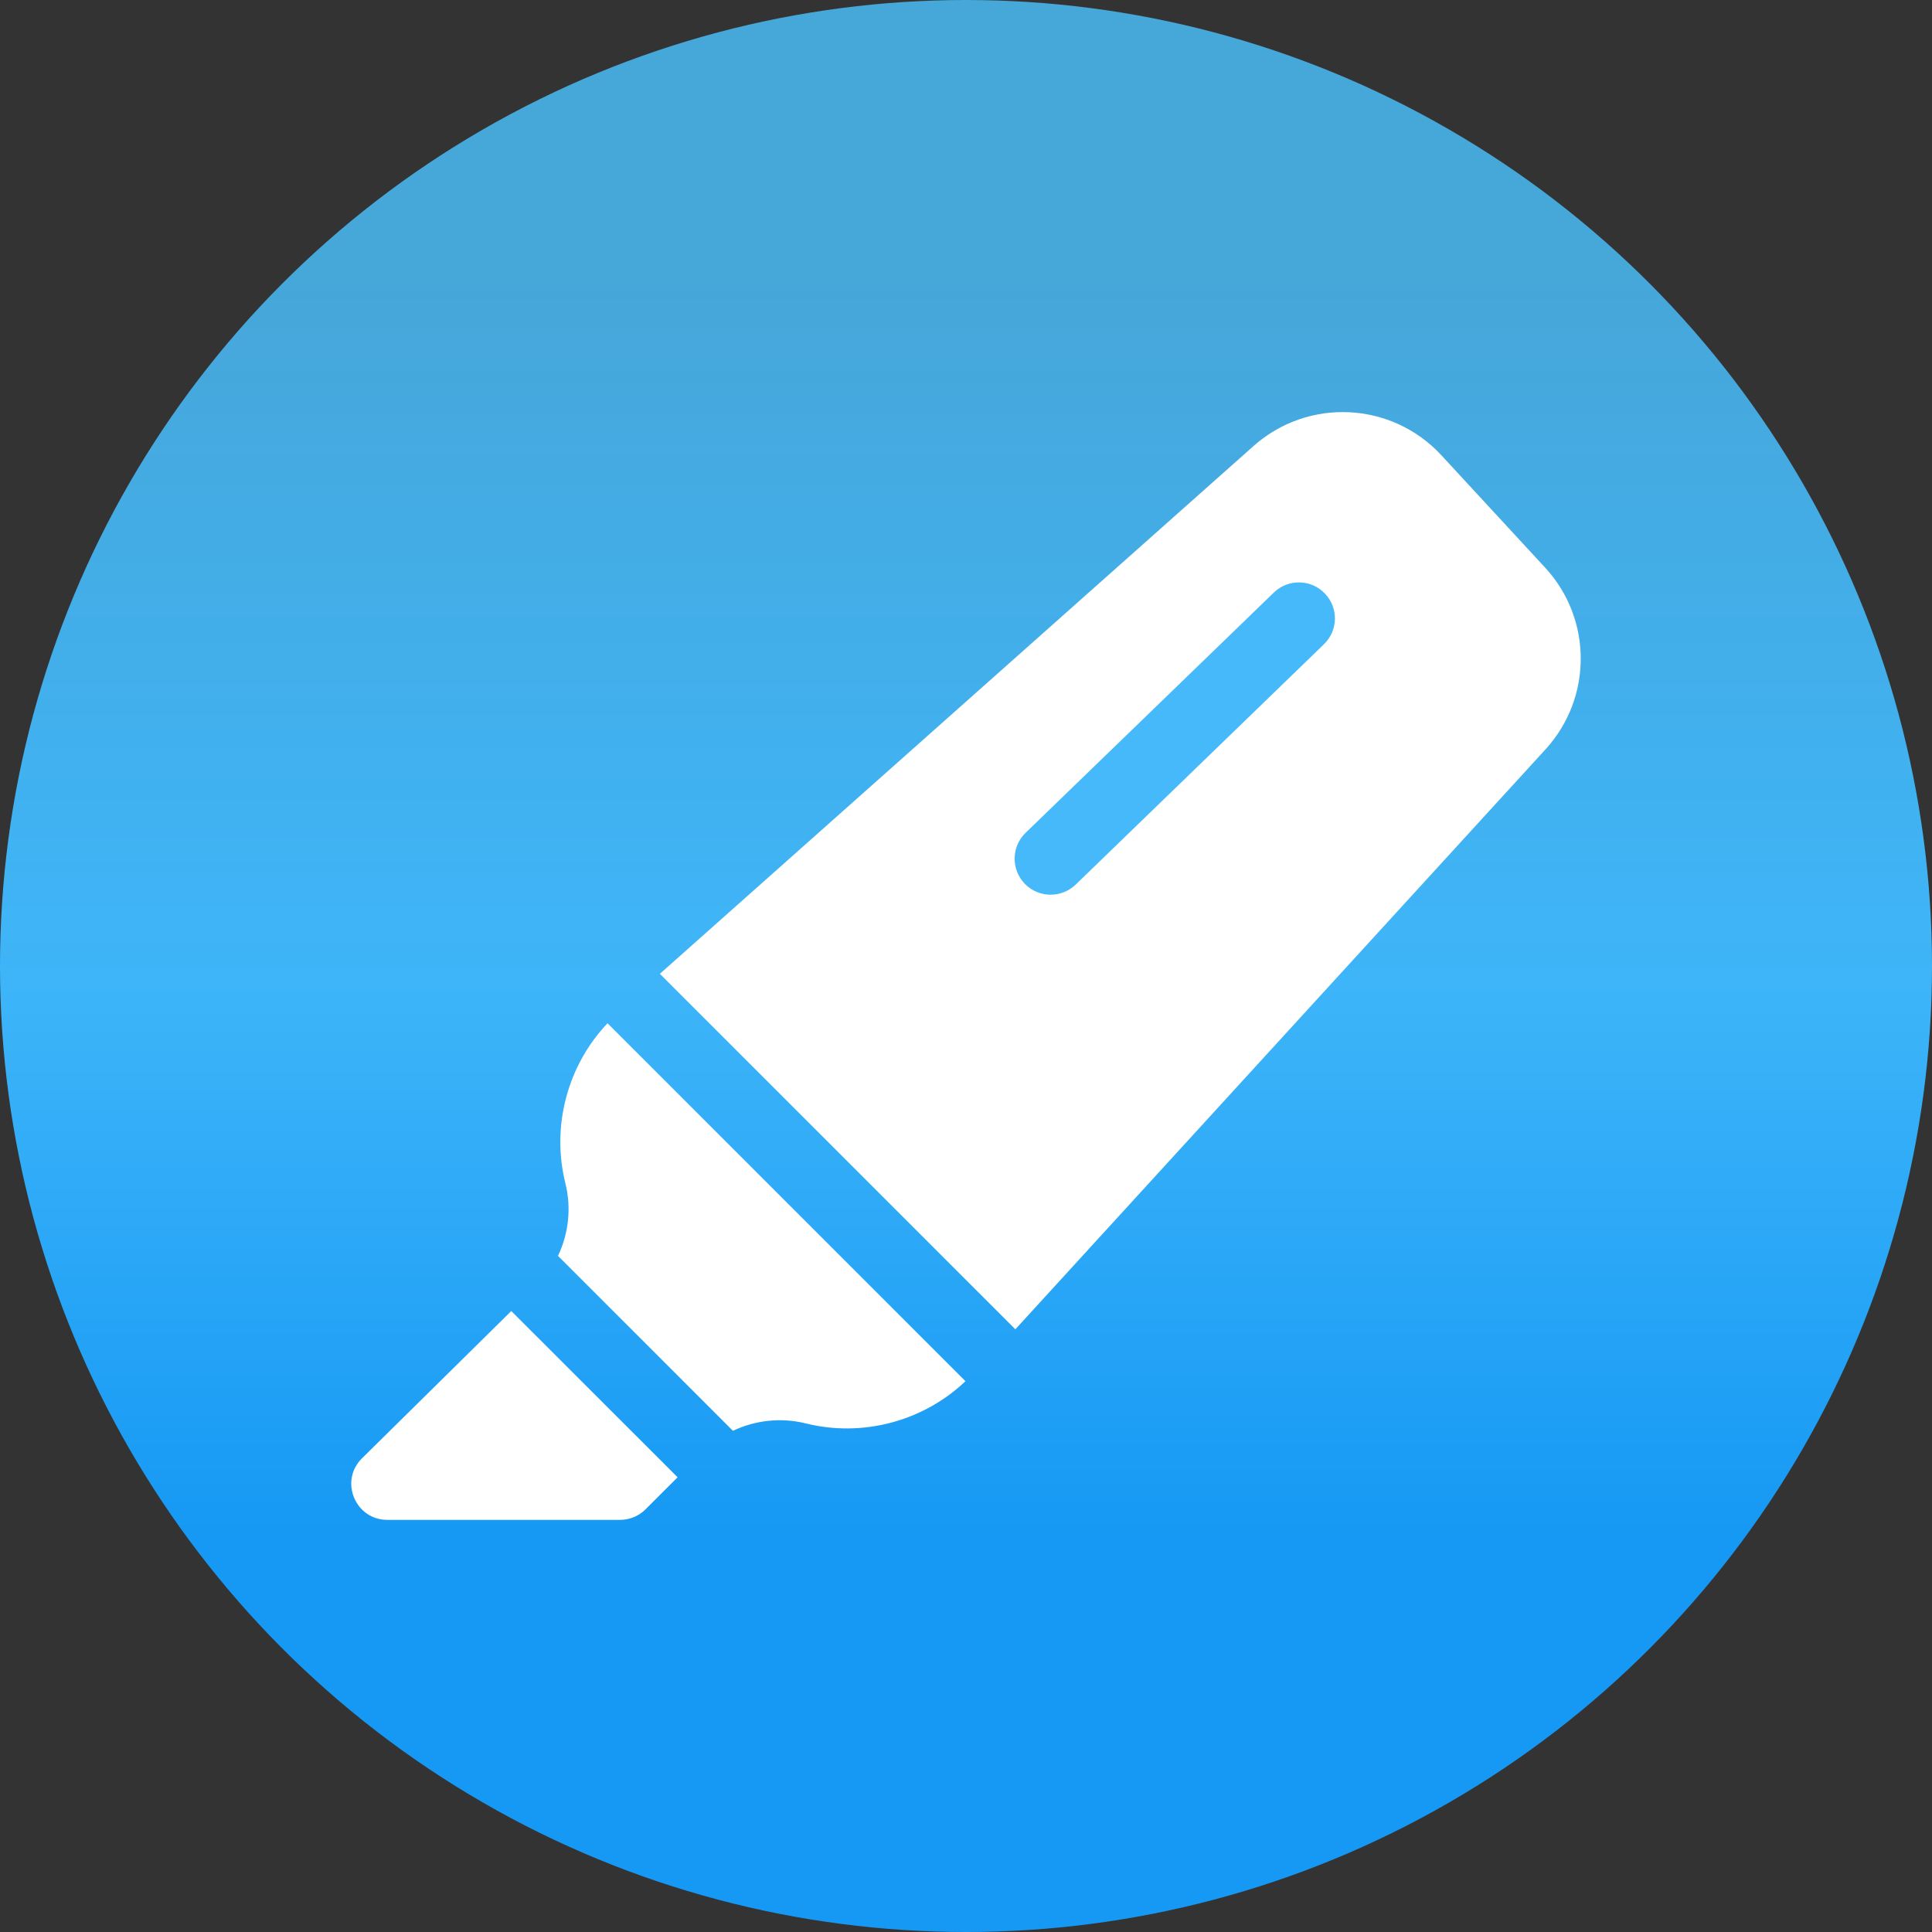 <svg width="22" height="22" viewBox="0 0 22 22" fill="none" xmlns="http://www.w3.org/2000/svg">
<rect x="0" y="0" width="22" height="22" fill="#333333" stroke="none"/>
<circle cx="11" cy="11" r="11" fill="url(#paint0_linear)"/>
<g clip-path="url(#clip0)">
<path d="M5.822 14.929L4.122 16.606C3.862 16.862 4.044 17.307 4.41 17.307H7.061C7.169 17.307 7.274 17.264 7.351 17.187L7.716 16.822L5.822 14.929Z" fill="white"/>
<path d="M6.918 11.652C6.46 12.134 6.277 12.827 6.438 13.474C6.508 13.753 6.475 14.046 6.354 14.301L8.346 16.293C8.6 16.172 8.893 16.139 9.173 16.208C9.82 16.37 10.512 16.186 10.994 15.728L6.918 11.652Z" fill="white"/>
<path d="M17.595 6.464L16.414 5.185C15.847 4.571 14.896 4.526 14.274 5.079L7.514 11.089L11.562 15.137L17.599 8.533C18.135 7.947 18.134 7.048 17.595 6.464V6.464Z" fill="white"/>
<path d="M14.506 6.747L11.678 9.484C11.516 9.641 11.512 9.901 11.669 10.063C11.826 10.226 12.086 10.23 12.249 10.073L15.076 7.336C15.239 7.179 15.243 6.919 15.085 6.757C14.928 6.594 14.668 6.59 14.506 6.747Z" fill="#45B9F9"/>
</g>
<defs>
<linearGradient id="paint0_linear" x1="11" y1="0" x2="11" y2="22" gradientUnits="userSpaceOnUse">
<stop offset="0.143" stop-color="#4ABEFB" stop-opacity="0.83"/>
<stop offset="0.509" stop-color="#3EB5F9"/>
<stop offset="0.793" stop-color="#1699F4"/>
</linearGradient>
<clipPath id="clip0">
<rect width="14" height="14" fill="white" transform="translate(4 4)"/>
</clipPath>
</defs>
</svg>
